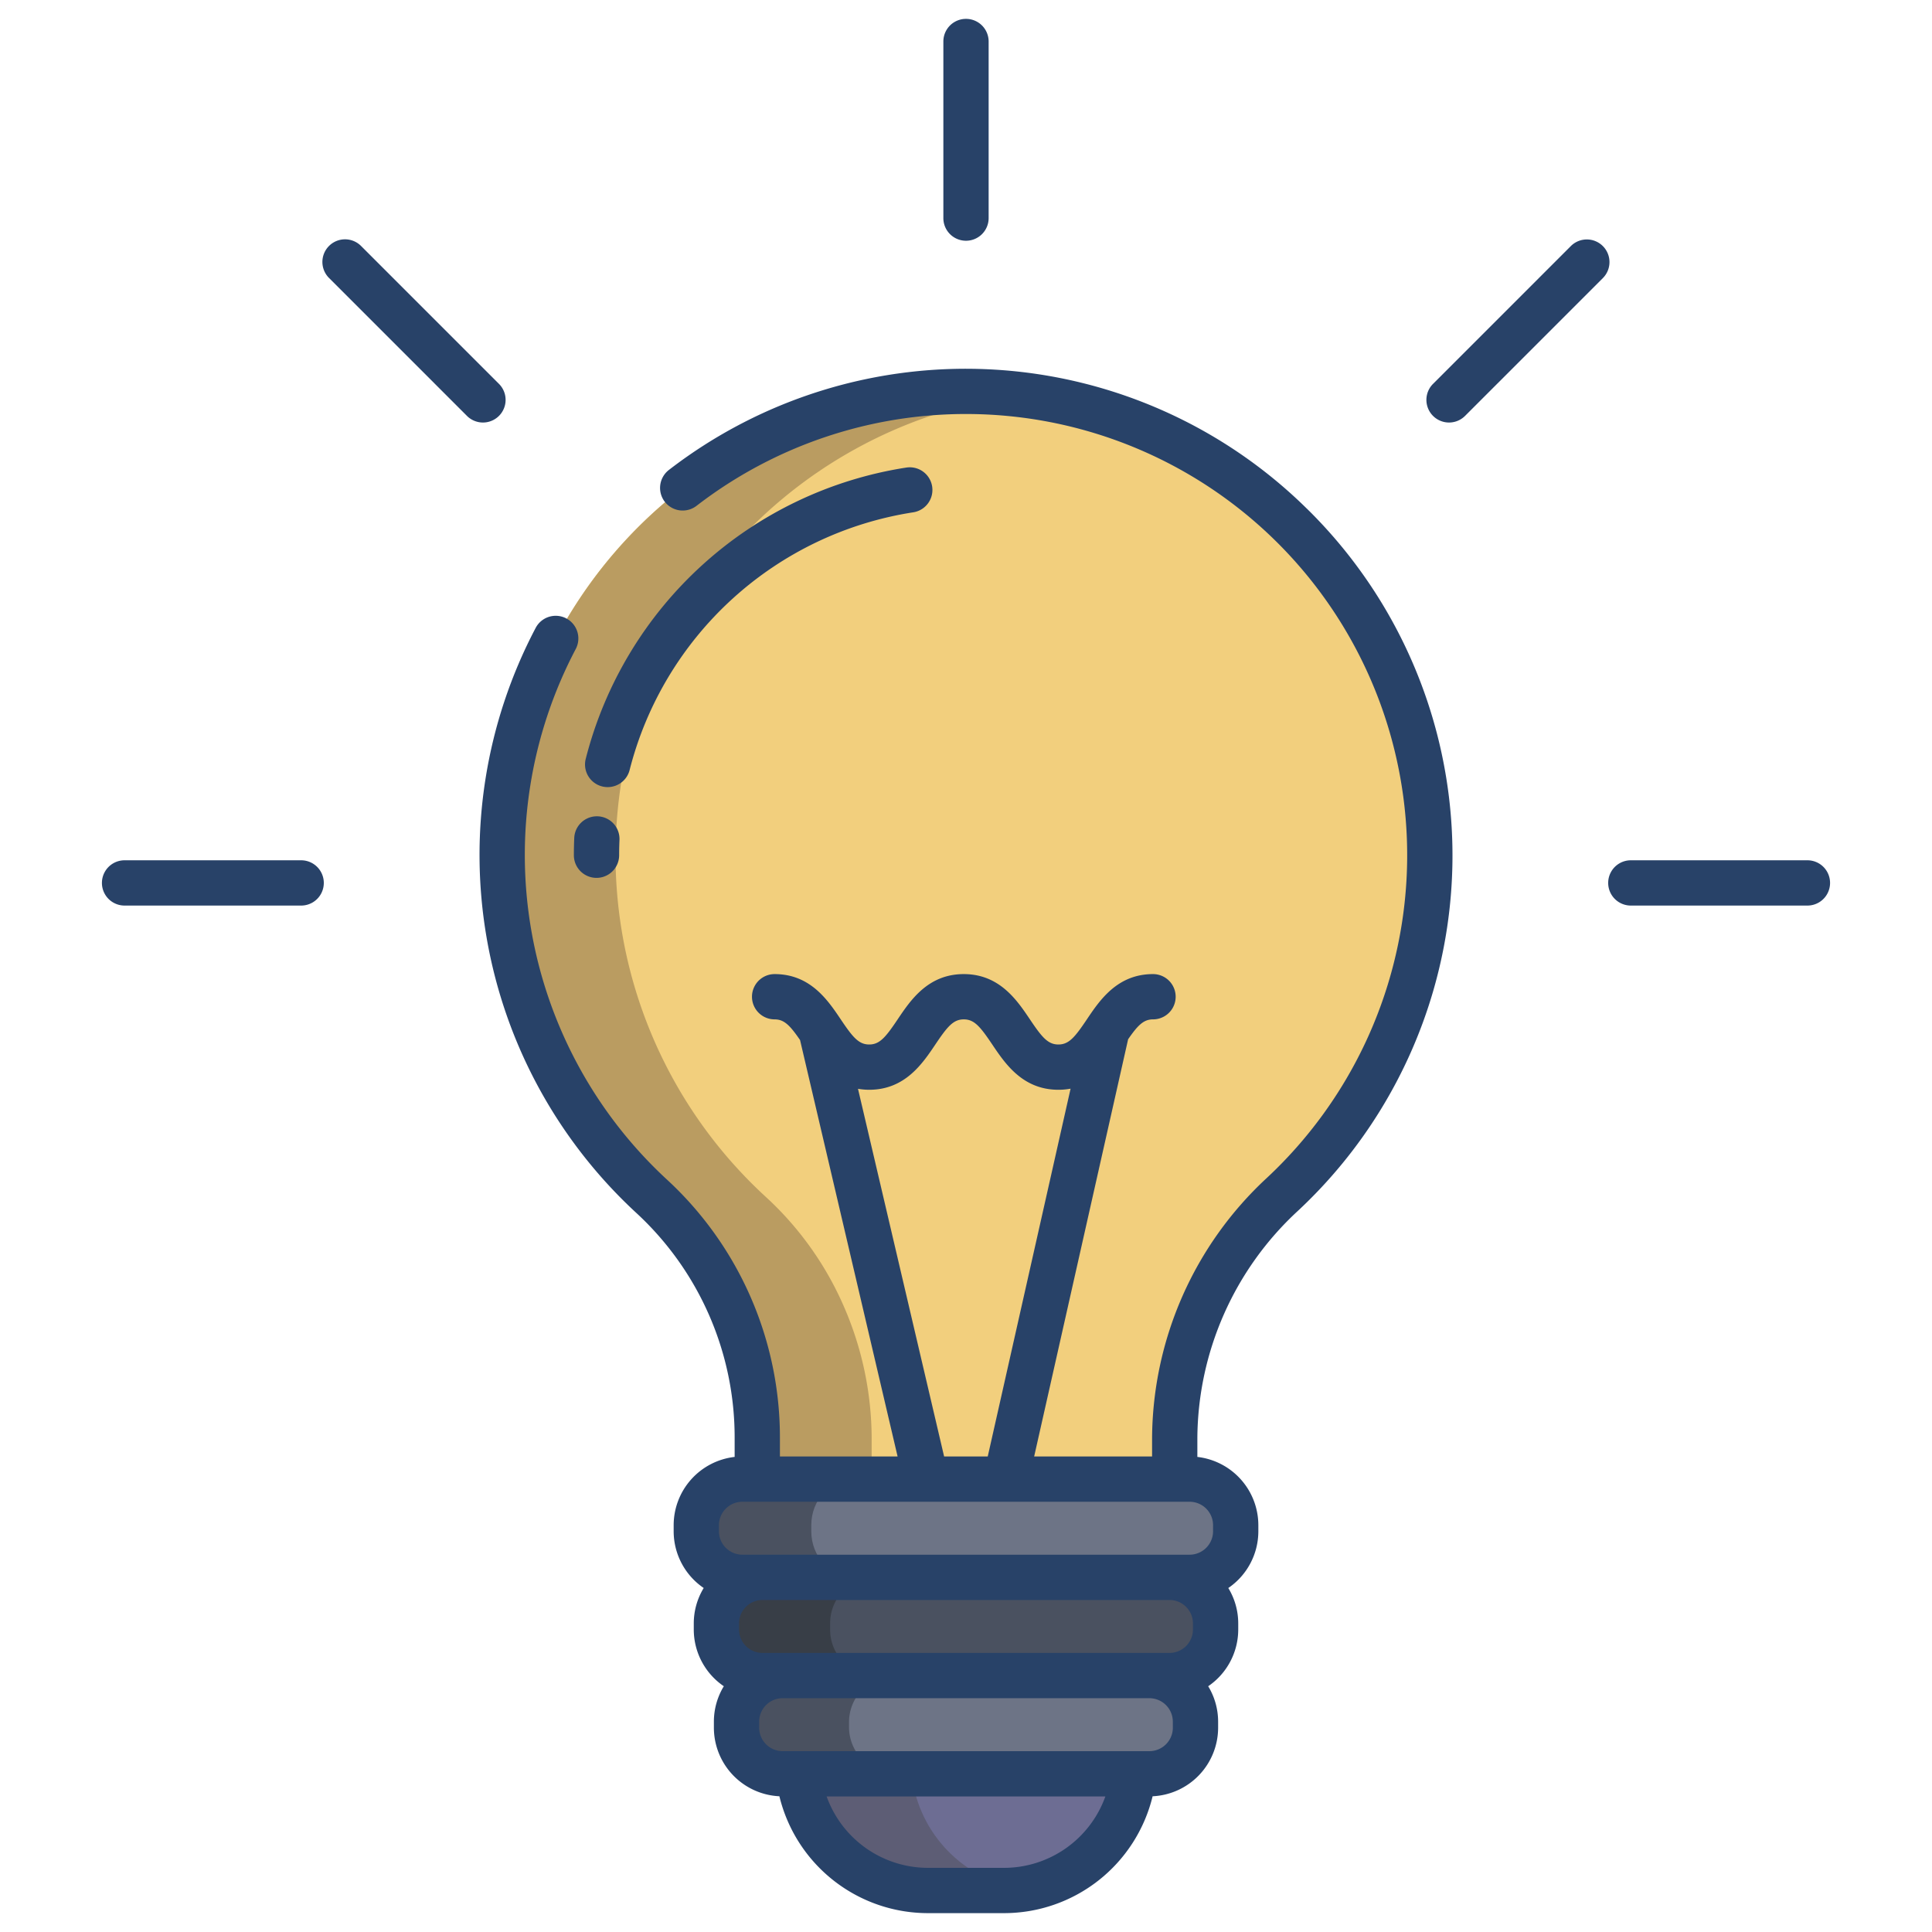 <svg id="Layer_1" height="512" viewBox="0 0 512 512" width="512" xmlns="http://www.w3.org/2000/svg" data-name="Layer 1"><path d="m211.58 470.07h88.84a34.613 34.613 0 0 1 -34.41 30.93h-20.02a34.613 34.613 0 0 1 -34.41-30.93z" fill="#6d6d93"/><path d="m309.93 418.01h-107.86a12.208 12.208 0 0 0 -12.21 12.21v1.61a12.2 12.2 0 0 0 12.21 12.21h107.86a12.2 12.2 0 0 0 12.21-12.21v-1.61a12.208 12.208 0 0 0 -12.21-12.21z" fill="#4a5160"/><path d="m378.88 223.4c-1.7-65.94-55.77-119.07-121.73-119.67a122.919 122.919 0 0 0 -84.28 213.46 85.544 85.544 0 0 1 20.61 29.04 87.911 87.911 0 0 1 7.21 34.92v10.83h110.62v-10.93a88.189 88.189 0 0 1 28.47-64.46 122.645 122.645 0 0 0 39.1-93.19z" fill="#f2cf7d"/><path d="m304.6 444.04h-97.2a12.208 12.208 0 0 0 -12.21 12.21v1.61a12.2 12.2 0 0 0 12.21 12.21h97.2a12.2 12.2 0 0 0 12.21-12.21v-1.61a12.208 12.208 0 0 0 -12.21-12.21z" fill="#6d7486"/><path d="m315.26 391.98h-118.52a12.208 12.208 0 0 0 -12.21 12.21v1.61a12.208 12.208 0 0 0 12.21 12.21h118.52a12.208 12.208 0 0 0 12.21-12.21v-1.61a12.208 12.208 0 0 0 -12.21-12.21z" fill="#6d7486"/><path d="m231 381.15a88.048 88.048 0 0 0 -7.365-34.92 85.766 85.766 0 0 0 -20.688-29.04 122.9 122.9 0 0 1 68.03-212.548 122.919 122.919 0 0 0 -98.1 212.548 85.983 85.983 0 0 1 20.764 29.04 88.047 88.047 0 0 1 7.359 34.92v10.85h30z" fill="#ba9c61"/><path d="m241.58 470h-30a34.346 34.346 0 0 0 34.41 31h20.02a34.7 34.7 0 0 0 4.99-.4 34.563 34.563 0 0 1 -29.42-30.6z" fill="#5d5d75"/><path d="m220 431.83v-1.61a12.1 12.1 0 0 1 12.07-12.22h-30a12.1 12.1 0 0 0 -12.07 12.22v1.61a12.049 12.049 0 0 0 12.07 12.17h30a12.049 12.049 0 0 1 -12.07-12.17z" fill="#383e47"/><path d="m225 457.86v-1.61a12.406 12.406 0 0 1 12.4-12.25h-30a12.406 12.406 0 0 0 -12.4 12.25v1.61a12.306 12.306 0 0 0 12.4 12.14h30a12.306 12.306 0 0 1 -12.4-12.14z" fill="#4a5160"/><path d="m215 405.8v-1.61c0-6.74 4.99-12.19 11.74-12.19h-30c-6.75 0-11.74 5.45-11.74 12.19v1.61c0 6.74 4.99 12.2 11.74 12.2h30c-6.75 0-11.74-5.46-11.74-12.2z" fill="#4a5160"/><g fill="#284268"><path d="m256 63.8a6 6 0 0 0 6-6v-46.8a6 6 0 0 0 -12 0v46.8a6 6 0 0 0 6 6z"/><path d="m478.986 227.985h-46.8a6 6 0 1 0 0 12h46.8a6 6 0 0 0 0-12z"/><path d="m79.811 227.985h-46.8a6 6 0 1 0 0 12h46.8a6 6 0 1 0 0-12z"/><path d="m424.771 65.215a6 6 0 0 0 -8.486 0l-36.516 36.516a6 6 0 0 0 8.485 8.486l36.517-36.517a6 6 0 0 0 0-8.485z"/><path d="m132.232 110.217a6 6 0 0 0 0-8.486l-36.517-36.516a6 6 0 1 0 -8.485 8.485l36.516 36.516a6 6 0 0 0 8.486 0z"/><path d="m152.082 226.645a6 6 0 0 0 12 0c0-1.35.03-2.716.088-4.061a6 6 0 1 0 -11.989-.515c-.066 1.515-.099 3.055-.099 4.576z"/><path d="m159.576 208.412a6 6 0 0 0 7.282-4.357 92.124 92.124 0 0 1 75.18-68.289 6 6 0 0 0 -1.793-11.865 104.13 104.13 0 0 0 -85.026 77.23 6 6 0 0 0 4.357 7.281z"/><path d="m346.317 134.784a128.778 128.778 0 0 0 -169.054-10.242 6.015 6.015 0 0 0 -.582 9.008 6.014 6.014 0 0 0 7.946.471 116.925 116.925 0 0 1 151.059 178.179 94.683 94.683 0 0 0 -30.373 68.946v4.833h-31.25l24.9-110.563c2.575-3.72 4.1-5.271 6.6-5.271a6 6 0 1 0 0-12c-9.465 0-14.119 6.925-17.518 11.981-3.187 4.744-4.764 6.675-7.558 6.675s-4.371-1.931-7.559-6.675c-3.4-5.056-8.052-11.981-17.518-11.981s-14.11 6.925-17.51 11.983c-3.185 4.742-4.76 6.673-7.549 6.673s-4.367-1.931-7.553-6.674c-3.4-5.057-8.05-11.982-17.515-11.982a6 6 0 0 0 0 12c2.542 0 4.08 1.609 6.739 5.476l25.85 110.358h-31.185v-4.833a92.928 92.928 0 0 0 -29.754-68.374 117.086 117.086 0 0 1 -24.375-140.738 6.014 6.014 0 0 0 -1.04-7.079 6 6 0 0 0 -9.536 1.4 129.1 129.1 0 0 0 26.835 155.257 80.9 80.9 0 0 1 25.871 59.535v4.953a18.23 18.23 0 0 0 -16.161 18.087v1.61a18.2 18.2 0 0 0 7.961 15.041 18.068 18.068 0 0 0 -2.631 9.38v1.611a18.2 18.2 0 0 0 7.961 15.04 18.07 18.07 0 0 0 -2.632 9.381v1.61a18.219 18.219 0 0 0 17.361 18.168 40.526 40.526 0 0 0 39.447 30.972h20.012a40.526 40.526 0 0 0 39.448-30.969 18.218 18.218 0 0 0 17.361-18.168v-1.61a18.07 18.07 0 0 0 -2.632-9.381 18.2 18.2 0 0 0 7.962-15.04v-1.611a18.066 18.066 0 0 0 -2.632-9.38 18.2 18.2 0 0 0 7.961-15.041v-1.61a18.23 18.23 0 0 0 -16.161-18.09v-5.05a82.6 82.6 0 0 1 26.552-60.073 128.755 128.755 0 0 0 2.452-186.2zm-118.94 153.76a17.713 17.713 0 0 0 2.977.257c9.463 0 14.114-6.926 17.511-11.983 3.184-4.742 4.759-6.673 7.548-6.673s4.371 1.931 7.559 6.675c3.4 5.056 8.052 11.981 17.518 11.981a17.649 17.649 0 0 0 3.225-.292l-21.953 97.47h-11.562zm38.629 206.456h-20.012a28.554 28.554 0 0 1 -26.929-18.926h73.87a28.557 28.557 0 0 1 -26.929 18.926zm44.809-37.137a6.218 6.218 0 0 1 -6.211 6.211h-97.204a6.218 6.218 0 0 1 -6.211-6.211v-1.61a6.218 6.218 0 0 1 6.211-6.211h97.2a6.218 6.218 0 0 1 6.211 6.211zm5.33-26.031a6.218 6.218 0 0 1 -6.211 6.21h-107.868a6.217 6.217 0 0 1 -6.21-6.21v-1.611a6.217 6.217 0 0 1 6.21-6.21h107.868a6.218 6.218 0 0 1 6.211 6.21zm5.329-27.642v1.61a6.218 6.218 0 0 1 -6.21 6.211h-118.528a6.218 6.218 0 0 1 -6.21-6.211v-1.61a6.218 6.218 0 0 1 6.21-6.211h118.528a6.218 6.218 0 0 1 6.21 6.211z"/></g></svg>